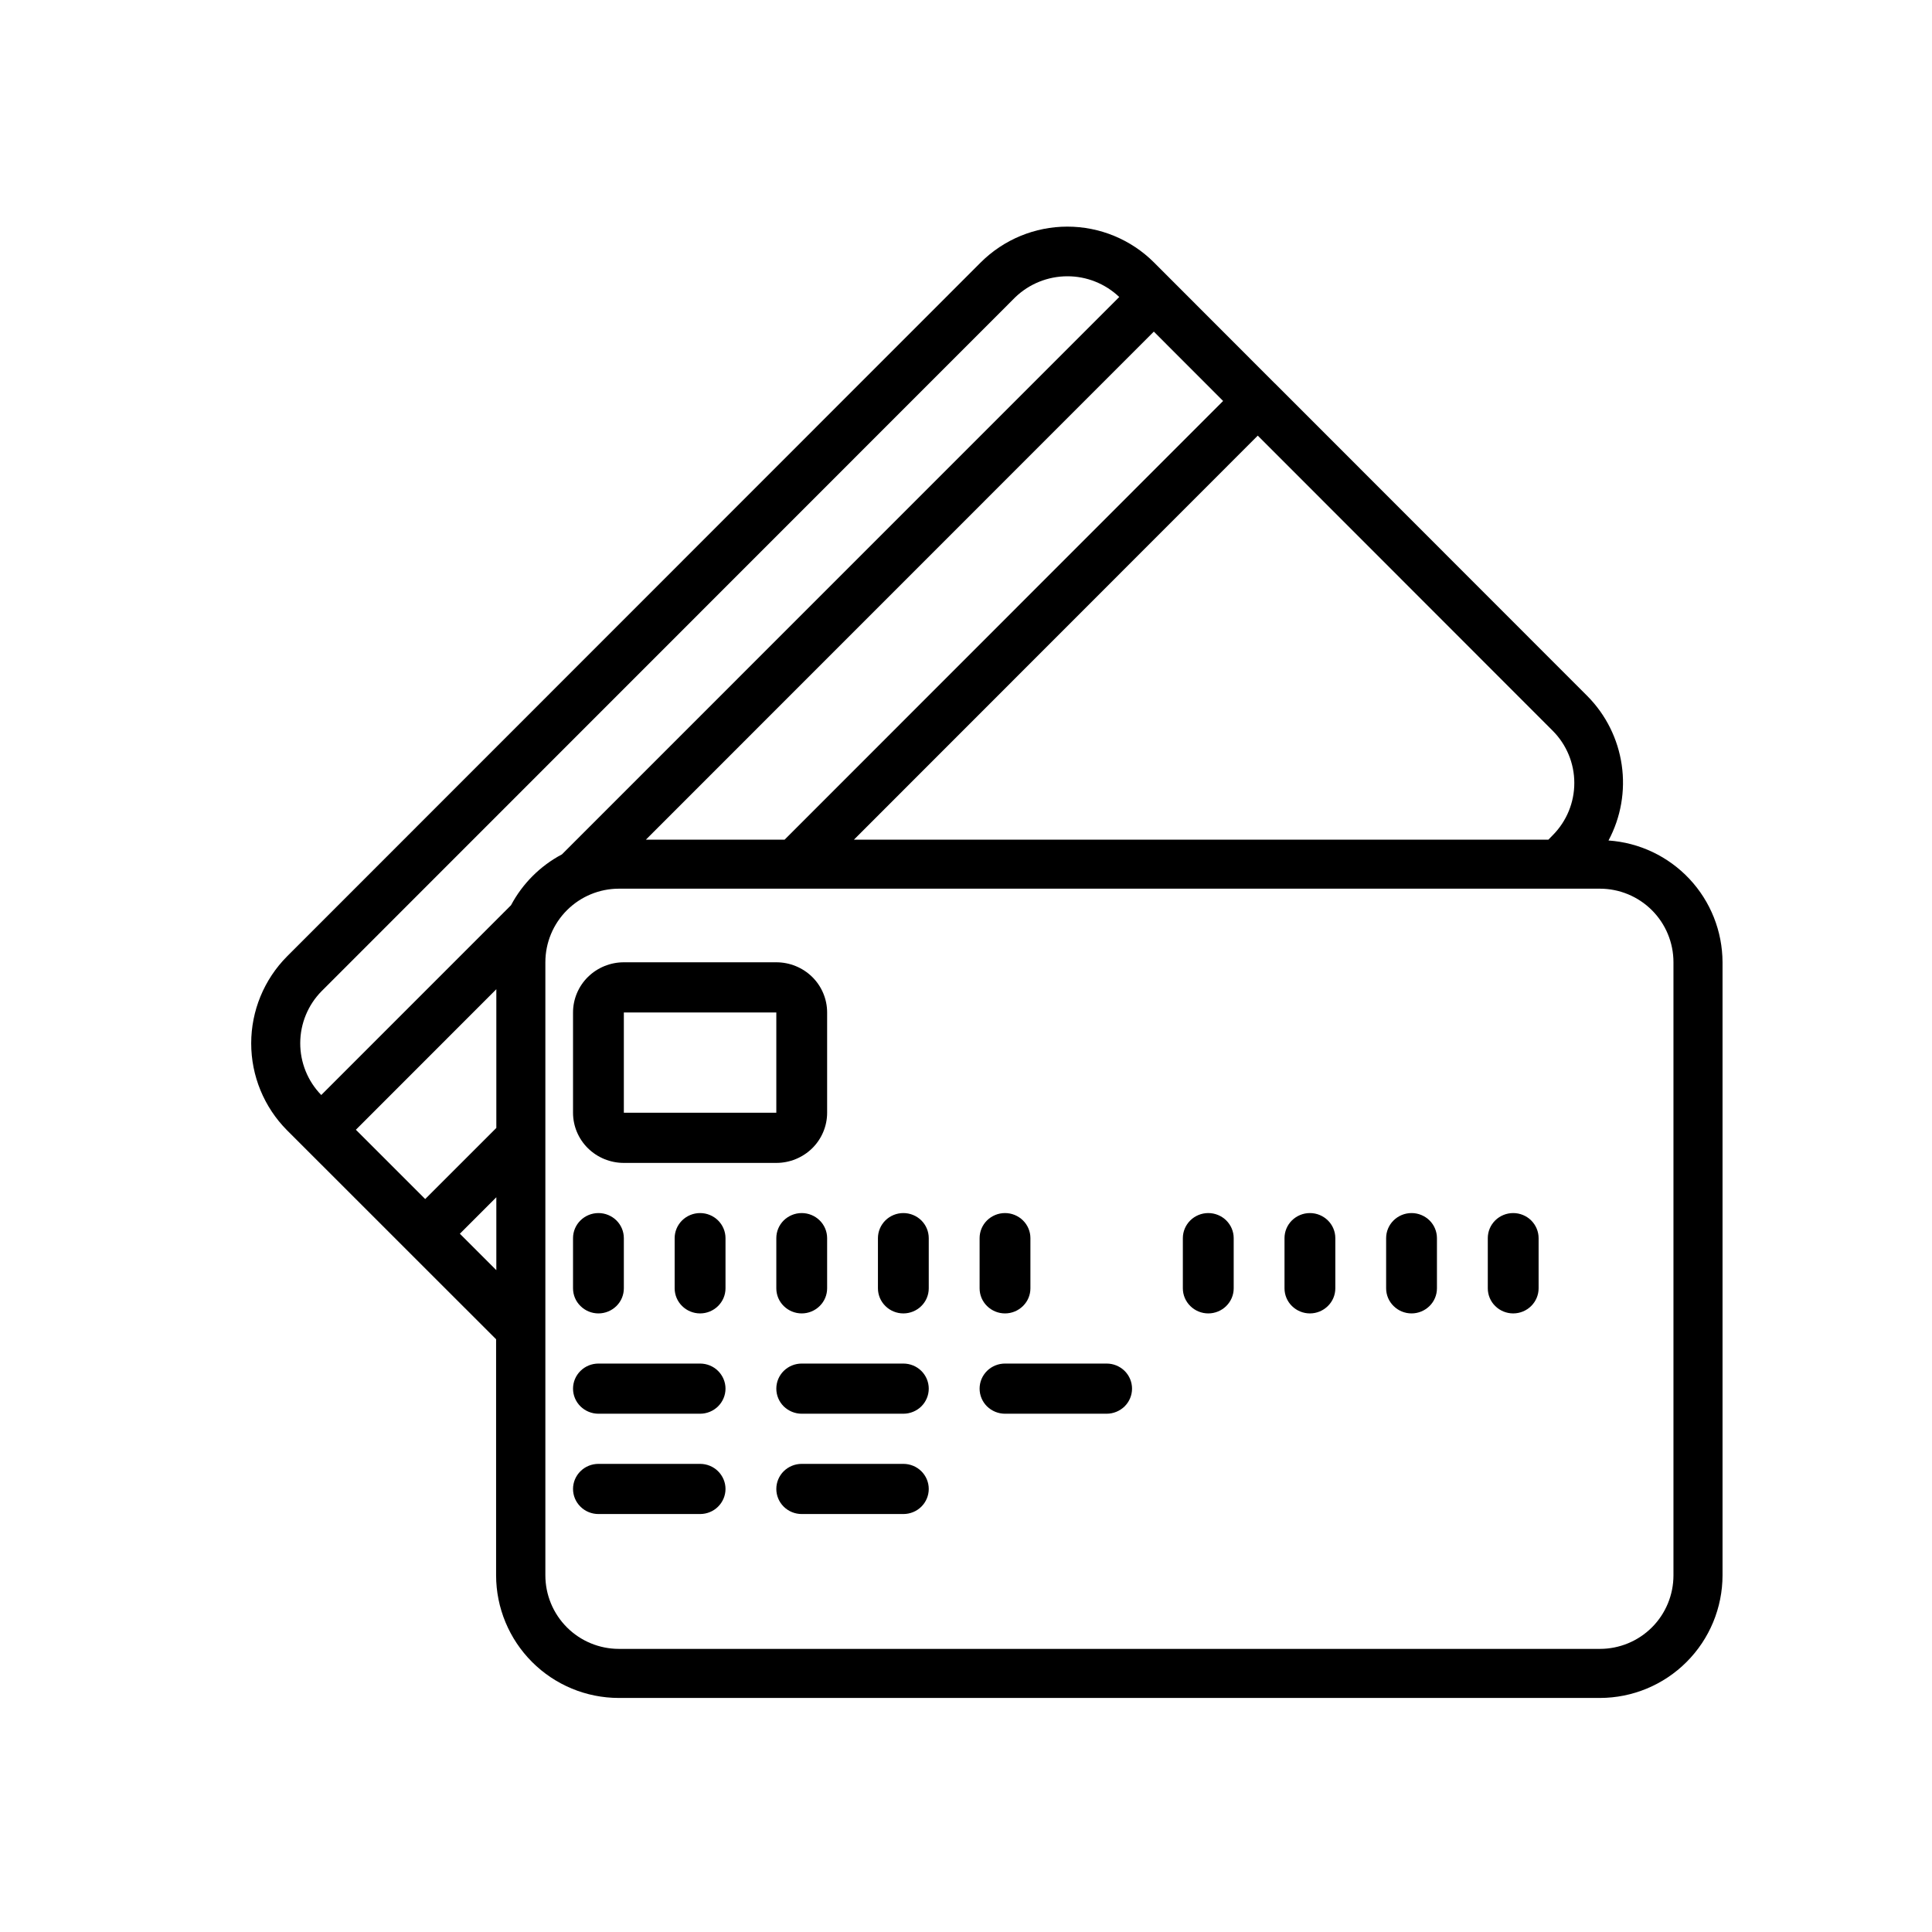 <svg width="50" height="50" viewBox="0 0 50 50" fill="none" xmlns="http://www.w3.org/2000/svg">
<path d="M10.554 32.376L12.839 34.66V40.769C12.84 41.611 13.175 42.417 13.77 43.012C14.364 43.607 15.171 43.942 16.012 43.943H41.406C42.247 43.942 43.053 43.607 43.648 43.012C44.243 42.417 44.578 41.611 44.579 40.769V24.903C44.576 24.102 44.271 23.332 43.723 22.747C43.175 22.163 42.427 21.807 41.628 21.752C41.948 21.153 42.068 20.468 41.97 19.797C41.873 19.125 41.563 18.502 41.086 18.019L33.004 9.932L33 9.925H32.995L29.865 6.792C29.27 6.198 28.464 5.865 27.623 5.865C26.783 5.865 25.977 6.198 25.381 6.792L7.425 24.755C6.833 25.353 6.501 26.16 6.501 27.002C6.501 27.843 6.833 28.651 7.425 29.248L10.554 32.376ZM29.861 8.582L31.654 10.377L20.306 21.73H16.716L29.861 8.582ZM12.845 29.191L11.004 31.031L9.21 29.238L12.845 25.601V29.191ZM11.901 31.929L12.845 30.985V32.872L11.901 31.929ZM43.309 24.903V40.769C43.309 41.274 43.109 41.759 42.752 42.116C42.395 42.473 41.91 42.673 41.406 42.673H16.018C15.513 42.673 15.029 42.473 14.672 42.116C14.315 41.759 14.114 41.274 14.114 40.769V24.903C14.114 24.398 14.315 23.914 14.672 23.557C15.029 23.2 15.513 22.999 16.018 22.999H41.406C41.91 22.999 42.395 23.2 42.752 23.557C43.109 23.914 43.309 24.398 43.309 24.903ZM40.189 21.611L40.073 21.73H22.1L32.551 11.274L40.187 18.915C40.543 19.273 40.743 19.757 40.743 20.262C40.744 20.767 40.544 21.252 40.189 21.611ZM8.324 25.65L26.279 7.689C26.64 7.344 27.121 7.151 27.622 7.15C28.122 7.149 28.603 7.341 28.966 7.686L14.543 22.111C13.982 22.408 13.523 22.867 13.225 23.427L8.314 28.339C7.963 27.979 7.768 27.495 7.77 26.993C7.772 26.49 7.97 26.008 8.324 25.65Z" fill="black"/>
<path d="M16.145 30.096H20.091C20.44 30.096 20.774 29.959 21.021 29.716C21.267 29.473 21.406 29.142 21.406 28.798V26.202C21.406 25.858 21.267 25.527 21.021 25.284C20.774 25.041 20.44 24.904 20.091 24.904H16.145C15.796 24.904 15.462 25.041 15.215 25.284C14.969 25.527 14.83 25.858 14.83 26.202V28.798C14.83 29.142 14.969 29.473 15.215 29.716C15.462 29.959 15.796 30.096 16.145 30.096ZM16.145 26.202H20.091V28.798H16.145V26.202ZM15.488 33.991C15.662 33.991 15.829 33.922 15.953 33.8C16.076 33.679 16.145 33.514 16.145 33.342V32.043C16.145 31.871 16.076 31.706 15.953 31.584C15.829 31.463 15.662 31.394 15.488 31.394C15.313 31.394 15.146 31.463 15.023 31.584C14.899 31.706 14.83 31.871 14.83 32.043V33.342C14.83 33.514 14.899 33.679 15.023 33.8C15.146 33.922 15.313 33.991 15.488 33.991ZM18.118 31.394C17.944 31.394 17.776 31.463 17.653 31.584C17.53 31.706 17.46 31.871 17.46 32.043V33.342C17.46 33.514 17.53 33.679 17.653 33.8C17.776 33.922 17.944 33.991 18.118 33.991C18.293 33.991 18.46 33.922 18.583 33.8C18.706 33.679 18.776 33.514 18.776 33.342V32.043C18.776 31.871 18.706 31.706 18.583 31.584C18.46 31.463 18.293 31.394 18.118 31.394ZM20.091 32.043V33.342C20.091 33.514 20.16 33.679 20.283 33.8C20.407 33.922 20.574 33.991 20.748 33.991C20.923 33.991 21.09 33.922 21.213 33.8C21.337 33.679 21.406 33.514 21.406 33.342V32.043C21.406 31.871 21.337 31.706 21.213 31.584C21.09 31.463 20.923 31.394 20.748 31.394C20.574 31.394 20.407 31.463 20.283 31.584C20.16 31.706 20.091 31.871 20.091 32.043ZM23.379 31.394C23.204 31.394 23.037 31.463 22.914 31.584C22.791 31.706 22.721 31.871 22.721 32.043V33.342C22.721 33.514 22.791 33.679 22.914 33.8C23.037 33.922 23.204 33.991 23.379 33.991C23.553 33.991 23.721 33.922 23.844 33.8C23.967 33.679 24.036 33.514 24.036 33.342V32.043C24.036 31.871 23.967 31.706 23.844 31.584C23.721 31.463 23.553 31.394 23.379 31.394ZM26.009 33.991C26.184 33.991 26.351 33.922 26.474 33.8C26.598 33.679 26.667 33.514 26.667 33.342V32.043C26.667 31.871 26.598 31.706 26.474 31.584C26.351 31.463 26.184 31.394 26.009 31.394C25.835 31.394 25.668 31.463 25.544 31.584C25.421 31.706 25.352 31.871 25.352 32.043V33.342C25.352 33.514 25.421 33.679 25.544 33.8C25.668 33.922 25.835 33.991 26.009 33.991ZM31.27 31.394C31.096 31.394 30.928 31.463 30.805 31.584C30.682 31.706 30.612 31.871 30.612 32.043V33.342C30.612 33.514 30.682 33.679 30.805 33.8C30.928 33.922 31.096 33.991 31.27 33.991C31.444 33.991 31.612 33.922 31.735 33.8C31.858 33.679 31.928 33.514 31.928 33.342V32.043C31.928 31.871 31.858 31.706 31.735 31.584C31.612 31.463 31.444 31.394 31.27 31.394ZM33.9 31.394C33.726 31.394 33.559 31.463 33.435 31.584C33.312 31.706 33.243 31.871 33.243 32.043V33.342C33.243 33.514 33.312 33.679 33.435 33.8C33.559 33.922 33.726 33.991 33.9 33.991C34.075 33.991 34.242 33.922 34.365 33.8C34.489 33.679 34.558 33.514 34.558 33.342V32.043C34.558 31.871 34.489 31.706 34.365 31.584C34.242 31.463 34.075 31.394 33.9 31.394ZM36.531 31.394C36.356 31.394 36.189 31.463 36.066 31.584C35.942 31.706 35.873 31.871 35.873 32.043V33.342C35.873 33.514 35.942 33.679 36.066 33.8C36.189 33.922 36.356 33.991 36.531 33.991C36.705 33.991 36.872 33.922 36.996 33.8C37.119 33.679 37.188 33.514 37.188 33.342V32.043C37.188 31.871 37.119 31.706 36.996 31.584C36.872 31.463 36.705 31.394 36.531 31.394ZM39.161 31.394C38.987 31.394 38.819 31.463 38.696 31.584C38.573 31.706 38.504 31.871 38.504 32.043V33.342C38.504 33.514 38.573 33.679 38.696 33.8C38.819 33.922 38.987 33.991 39.161 33.991C39.336 33.991 39.503 33.922 39.626 33.8C39.749 33.679 39.819 33.514 39.819 33.342V32.043C39.819 31.871 39.749 31.706 39.626 31.584C39.503 31.463 39.336 31.394 39.161 31.394ZM18.118 35.289H15.488C15.313 35.289 15.146 35.357 15.023 35.479C14.899 35.601 14.83 35.766 14.83 35.938C14.83 36.11 14.899 36.275 15.023 36.397C15.146 36.518 15.313 36.587 15.488 36.587H18.118C18.293 36.587 18.46 36.518 18.583 36.397C18.706 36.275 18.776 36.11 18.776 35.938C18.776 35.766 18.706 35.601 18.583 35.479C18.46 35.357 18.293 35.289 18.118 35.289ZM23.379 35.289H20.748C20.574 35.289 20.407 35.357 20.283 35.479C20.16 35.601 20.091 35.766 20.091 35.938C20.091 36.11 20.16 36.275 20.283 36.397C20.407 36.518 20.574 36.587 20.748 36.587H23.379C23.553 36.587 23.721 36.518 23.844 36.397C23.967 36.275 24.036 36.11 24.036 35.938C24.036 35.766 23.967 35.601 23.844 35.479C23.721 35.357 23.553 35.289 23.379 35.289ZM18.118 37.885H15.488C15.313 37.885 15.146 37.953 15.023 38.075C14.899 38.197 14.83 38.362 14.83 38.534C14.83 38.706 14.899 38.871 15.023 38.993C15.146 39.115 15.313 39.183 15.488 39.183H18.118C18.293 39.183 18.46 39.115 18.583 38.993C18.706 38.871 18.776 38.706 18.776 38.534C18.776 38.362 18.706 38.197 18.583 38.075C18.46 37.953 18.293 37.885 18.118 37.885ZM23.379 37.885H20.748C20.574 37.885 20.407 37.953 20.283 38.075C20.16 38.197 20.091 38.362 20.091 38.534C20.091 38.706 20.16 38.871 20.283 38.993C20.407 39.115 20.574 39.183 20.748 39.183H23.379C23.553 39.183 23.721 39.115 23.844 38.993C23.967 38.871 24.036 38.706 24.036 38.534C24.036 38.362 23.967 38.197 23.844 38.075C23.721 37.953 23.553 37.885 23.379 37.885ZM28.64 35.289H26.009C25.835 35.289 25.668 35.357 25.544 35.479C25.421 35.601 25.352 35.766 25.352 35.938C25.352 36.11 25.421 36.275 25.544 36.397C25.668 36.518 25.835 36.587 26.009 36.587H28.64C28.814 36.587 28.981 36.518 29.105 36.397C29.228 36.275 29.297 36.11 29.297 35.938C29.297 35.766 29.228 35.601 29.105 35.479C28.981 35.357 28.814 35.289 28.64 35.289Z" fill="black"/>
</svg>
